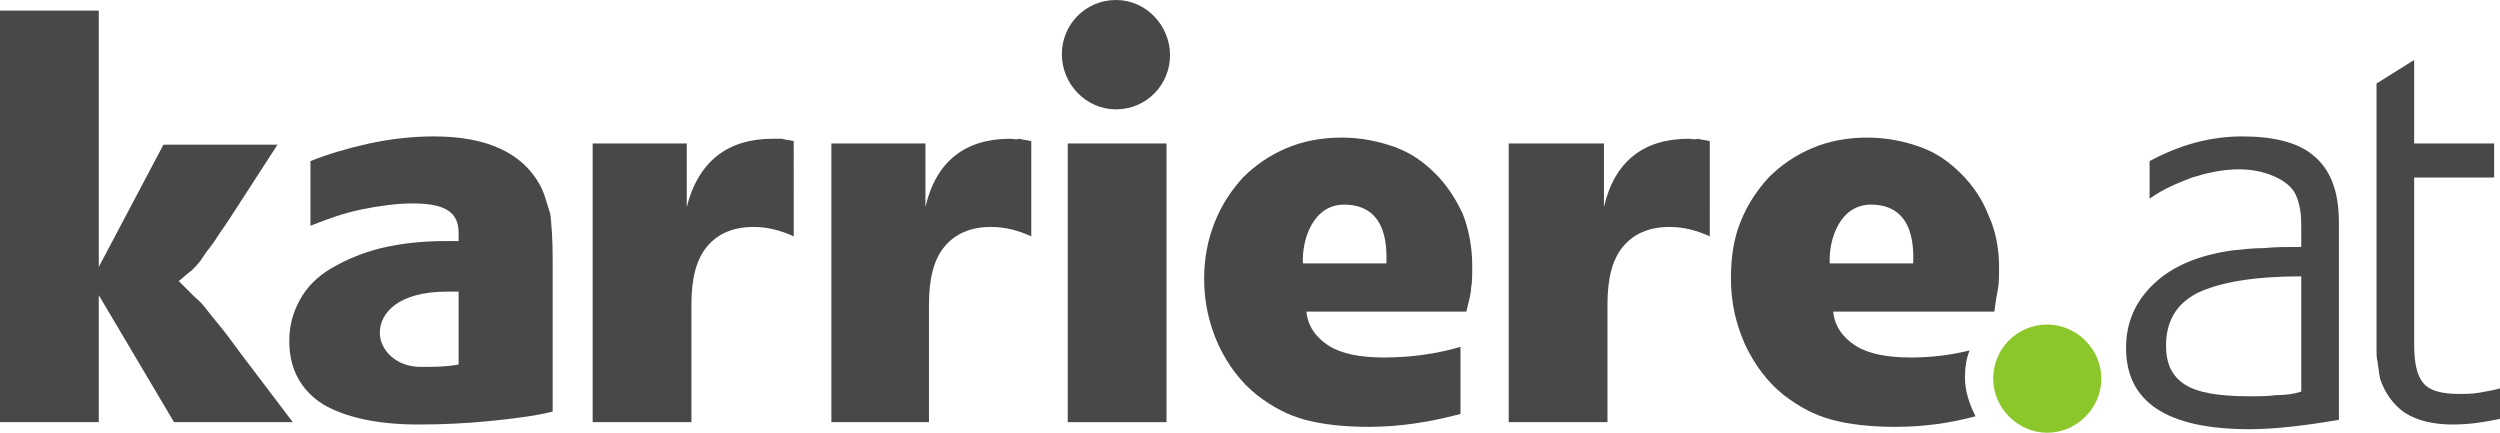 <?xml version="1.0" encoding="utf-8"?>
<!-- Generator: Adobe Illustrator 23.0.2, SVG Export Plug-In . SVG Version: 6.00 Build 0)  -->
<svg version="1.1" id="Ebene_1" xmlns="http://www.w3.org/2000/svg" xmlns:xlink="http://www.w3.org/1999/xlink" x="0px" y="0px"
	 width="212.6px" height="36.8px" viewBox="0 0 212.6 36.8" style="enable-background:new 0 0 212.6 36.8;" xml:space="preserve">
<style type="text/css">
	.st0{fill:#8BC72A;}
	.st1{fill:#484848;}
</style>
<path class="st0" d="M174.1,27.6c-2.6,0-4.6,2.1-4.6,4.6s2.1,4.6,4.6,4.6s4.6-2.1,4.6-4.6S176.6,27.6,174.1,27.6L174.1,27.6
	L174.1,27.6z"/>
<path class="st1" d="M210.8,33.4c-0.6,0.1-1.2,0.1-1.7,0.1c-1.5,0-2.5-0.3-3-0.9c-0.6-0.7-0.8-1.8-0.8-3.4V15.1h6.8v-2.9h-6.8V5.1
	l-3.2,2v20.6v1.9c0,0.5,0,0.9,0.1,1.2c0,0.3,0.1,0.6,0.1,0.8c0,0.2,0.1,0.4,0.1,0.6c0.4,1.2,1.1,2.2,2.1,2.9c1.1,0.7,2.5,1,4.1,1
	c1.4,0,2.7-0.2,4.1-0.5V33C212,33.2,211.4,33.3,210.8,33.4L210.8,33.4L210.8,33.4z"/>
<path class="st1" d="M190.7,11.6c-2.7,0-5.3,0.7-7.9,2.1v3.2c1.1-0.8,2.3-1.3,3.6-1.8c1.3-0.4,2.6-0.7,4-0.7c1.1,0,2.1,0.2,3,0.6
	c0.9,0.4,1.5,0.9,1.8,1.5c0.2,0.4,0.3,0.8,0.4,1.3c0.1,0.5,0.1,1.2,0.1,2.1V21c-1.2,0-2.2,0-3.2,0.1c-0.9,0-1.8,0.1-2.7,0.2
	c-2.8,0.4-5,1.3-6.6,2.8c-1.6,1.5-2.4,3.3-2.4,5.5c0,4.6,3.5,6.9,10.5,6.9c2.1,0,4.7-0.3,7.6-0.8V18.9c0-2.6-0.7-4.5-2.2-5.7
	C195.4,12.1,193.3,11.6,190.7,11.6L190.7,11.6L190.7,11.6z M195.7,33.3c-0.6,0.2-1.3,0.3-2.1,0.3c-0.8,0.1-1.5,0.1-2.3,0.1
	c-2.6,0-4.4-0.3-5.5-1c-1.1-0.7-1.6-1.8-1.6-3.3c0-2.1,0.9-3.6,2.7-4.5c1.9-0.9,4.8-1.4,8.8-1.4V33.3L195.7,33.3L195.7,33.3z"/>
<path class="st1" d="M67.5,12c-0.4-0.1-0.7-0.1-1-0.2c-0.3,0-0.5,0-0.8,0c-3.8,0-6.3,1.9-7.3,5.8v-5.4h-8v23.7h8.4v-10
	c0-2.2,0.4-3.8,1.3-4.9c0.9-1.1,2.2-1.7,4-1.7c1.2,0,2.3,0.3,3.4,0.8V12L67.5,12L67.5,12z"/>
<path class="st1" d="M85.9,11.8c-3.8,0-6.3,1.9-7.2,5.8v-5.4h-8v23.7H79v-10c0-2.2,0.4-3.8,1.3-4.9c0.9-1.1,2.2-1.7,4-1.7
	c1.2,0,2.3,0.3,3.4,0.8V12c-0.4-0.1-0.7-0.1-1-0.2C86.4,11.9,86.2,11.8,85.9,11.8L85.9,11.8L85.9,11.8z"/>
<path class="st1" d="M45.9,15.7c-1.5-2.7-4.5-4.1-9-4.1c-1.8,0-3.6,0.2-5.5,0.6c-1.8,0.4-3.5,0.9-5,1.5v5.5c1.5-0.6,2.9-1.1,4.4-1.4
	c1.5-0.3,2.9-0.5,4.3-0.5s2.4,0.2,3,0.6c0.6,0.4,0.9,1,0.9,1.9v0.7h-1.1c-2,0-3.8,0.2-5.5,0.6c-1.6,0.4-3,1-4.2,1.7
	c-1.2,0.7-2.1,1.6-2.7,2.7c-0.6,1.1-0.9,2.2-0.9,3.5c0,2.4,1,4.2,2.9,5.4c1.9,1.1,4.6,1.7,8.1,1.7c2.1,0,4.1-0.1,6.1-0.3
	c1.9-0.2,3.7-0.4,5.3-0.8V22c0-1.7-0.1-2.9-0.2-3.8C46.5,17.3,46.3,16.4,45.9,15.7L45.9,15.7L45.9,15.7z M35.8,31.2
	c-2.2,0-3.5-1.5-3.5-2.9c0-1.7,1.6-3.5,5.7-3.5h1V31C37.9,31.2,36.9,31.2,35.8,31.2L35.8,31.2L35.8,31.2z"/>
<path class="st1" d="M8.4,25.1l6.4,10.8h10.1l-4.4-5.8c-0.8-1.1-1.4-1.9-1.9-2.5c-0.5-0.6-0.9-1.1-1.2-1.5c-0.3-0.4-0.7-0.7-1-1
	c-0.3-0.3-0.7-0.7-1.2-1.2c0.4-0.3,0.8-0.7,1.1-0.9c0.3-0.3,0.7-0.7,1-1.2s0.8-1,1.2-1.7c0.5-0.7,1.1-1.6,1.8-2.7l3.3-5.1h-9.7
	L8.4,22.7V0.9H0v35h8.4V25.1L8.4,25.1z"/>
<polygon class="st1" points="90.8,35.9 99.2,35.9 99.2,12.2 90.8,12.2 "/>
<path class="st1" d="M94.9,9.3c2.6,0,4.6-2.1,4.6-4.6S97.5,0,94.9,0s-4.6,2.1-4.6,4.6C90.3,7.2,92.4,9.3,94.9,9.3L94.9,9.3L94.9,9.3
	z"/>
<path class="st1" d="M143.6,11.8c-3.8,0-6.3,1.9-7.2,5.8v-5.4h-8.1v23.7h8.4v-10c0-2.2,0.4-3.8,1.3-4.9c0.9-1.1,2.2-1.7,4-1.7
	c1.2,0,2.3,0.3,3.4,0.8V12c-0.4-0.1-0.7-0.1-1-0.2C144.1,11.9,143.8,11.8,143.6,11.8L143.6,11.8L143.6,11.8z"/>
<path class="st1" d="M169.9,24.6c0.1-0.5,0.1-1.1,0.1-1.9c0-1.6-0.3-3.1-0.9-4.4c-0.5-1.3-1.3-2.5-2.3-3.5c-1-1-2.1-1.8-3.5-2.3
	c-1.4-0.5-2.9-0.8-4.5-0.8c-1.7,0-3.3,0.3-4.7,0.9c-1.4,0.6-2.6,1.4-3.7,2.5c-1,1.1-1.8,2.3-2.4,3.8c-0.6,1.5-0.8,3.1-0.8,4.8
	c0,2,0.4,3.8,1.2,5.6c0.8,1.7,1.9,3.2,3.3,4.3c1.3,1,2.6,1.7,4.1,2.1c1.5,0.4,3.3,0.6,5.4,0.6c2.3,0,4.6-0.3,6.8-0.9
	c-0.5-1-0.9-2.1-0.9-3.3c0-0.8,0.1-1.6,0.4-2.3c-1.6,0.4-3.3,0.6-5,0.6c-2,0-3.6-0.3-4.7-1c-1.1-0.7-1.8-1.7-1.9-2.9h13.7
	C169.7,25.7,169.8,25.1,169.9,24.6L169.9,24.6L169.9,24.6z M162.7,22.4h-7.1c-0.1-2.1,0.9-5,3.5-5C163,17.4,162.7,21.5,162.7,22.4
	L162.7,22.4L162.7,22.4z"/>
<path class="st1" d="M122.1,14.8c-1-1-2.1-1.8-3.5-2.3c-1.4-0.5-2.9-0.8-4.5-0.8c-1.7,0-3.3,0.3-4.7,0.9c-1.4,0.6-2.6,1.4-3.7,2.5
	c-1,1.1-1.8,2.3-2.4,3.8c-0.6,1.5-0.9,3.1-0.9,4.8c0,2,0.4,3.8,1.2,5.6c0.8,1.7,1.9,3.2,3.3,4.3c1.3,1,2.6,1.7,4.1,2.1
	c1.5,0.4,3.3,0.6,5.4,0.6c2.6,0,5.2-0.4,7.8-1.1v-5.7c-2.1,0.6-4.2,0.9-6.5,0.9c-2,0-3.6-0.3-4.7-1c-1.1-0.7-1.8-1.7-1.9-2.9h13.6
	c0.2-0.9,0.4-1.5,0.4-2c0.1-0.5,0.1-1.1,0.1-1.9c0-1.6-0.3-3.1-0.8-4.4C123.8,16.9,123,15.7,122.1,14.8L122.1,14.8L122.1,14.8z
	 M117.9,22.4h-7.1c-0.1-2.1,0.9-5,3.5-5C118.2,17.4,117.9,21.5,117.9,22.4L117.9,22.4L117.9,22.4z"/>
</svg>
